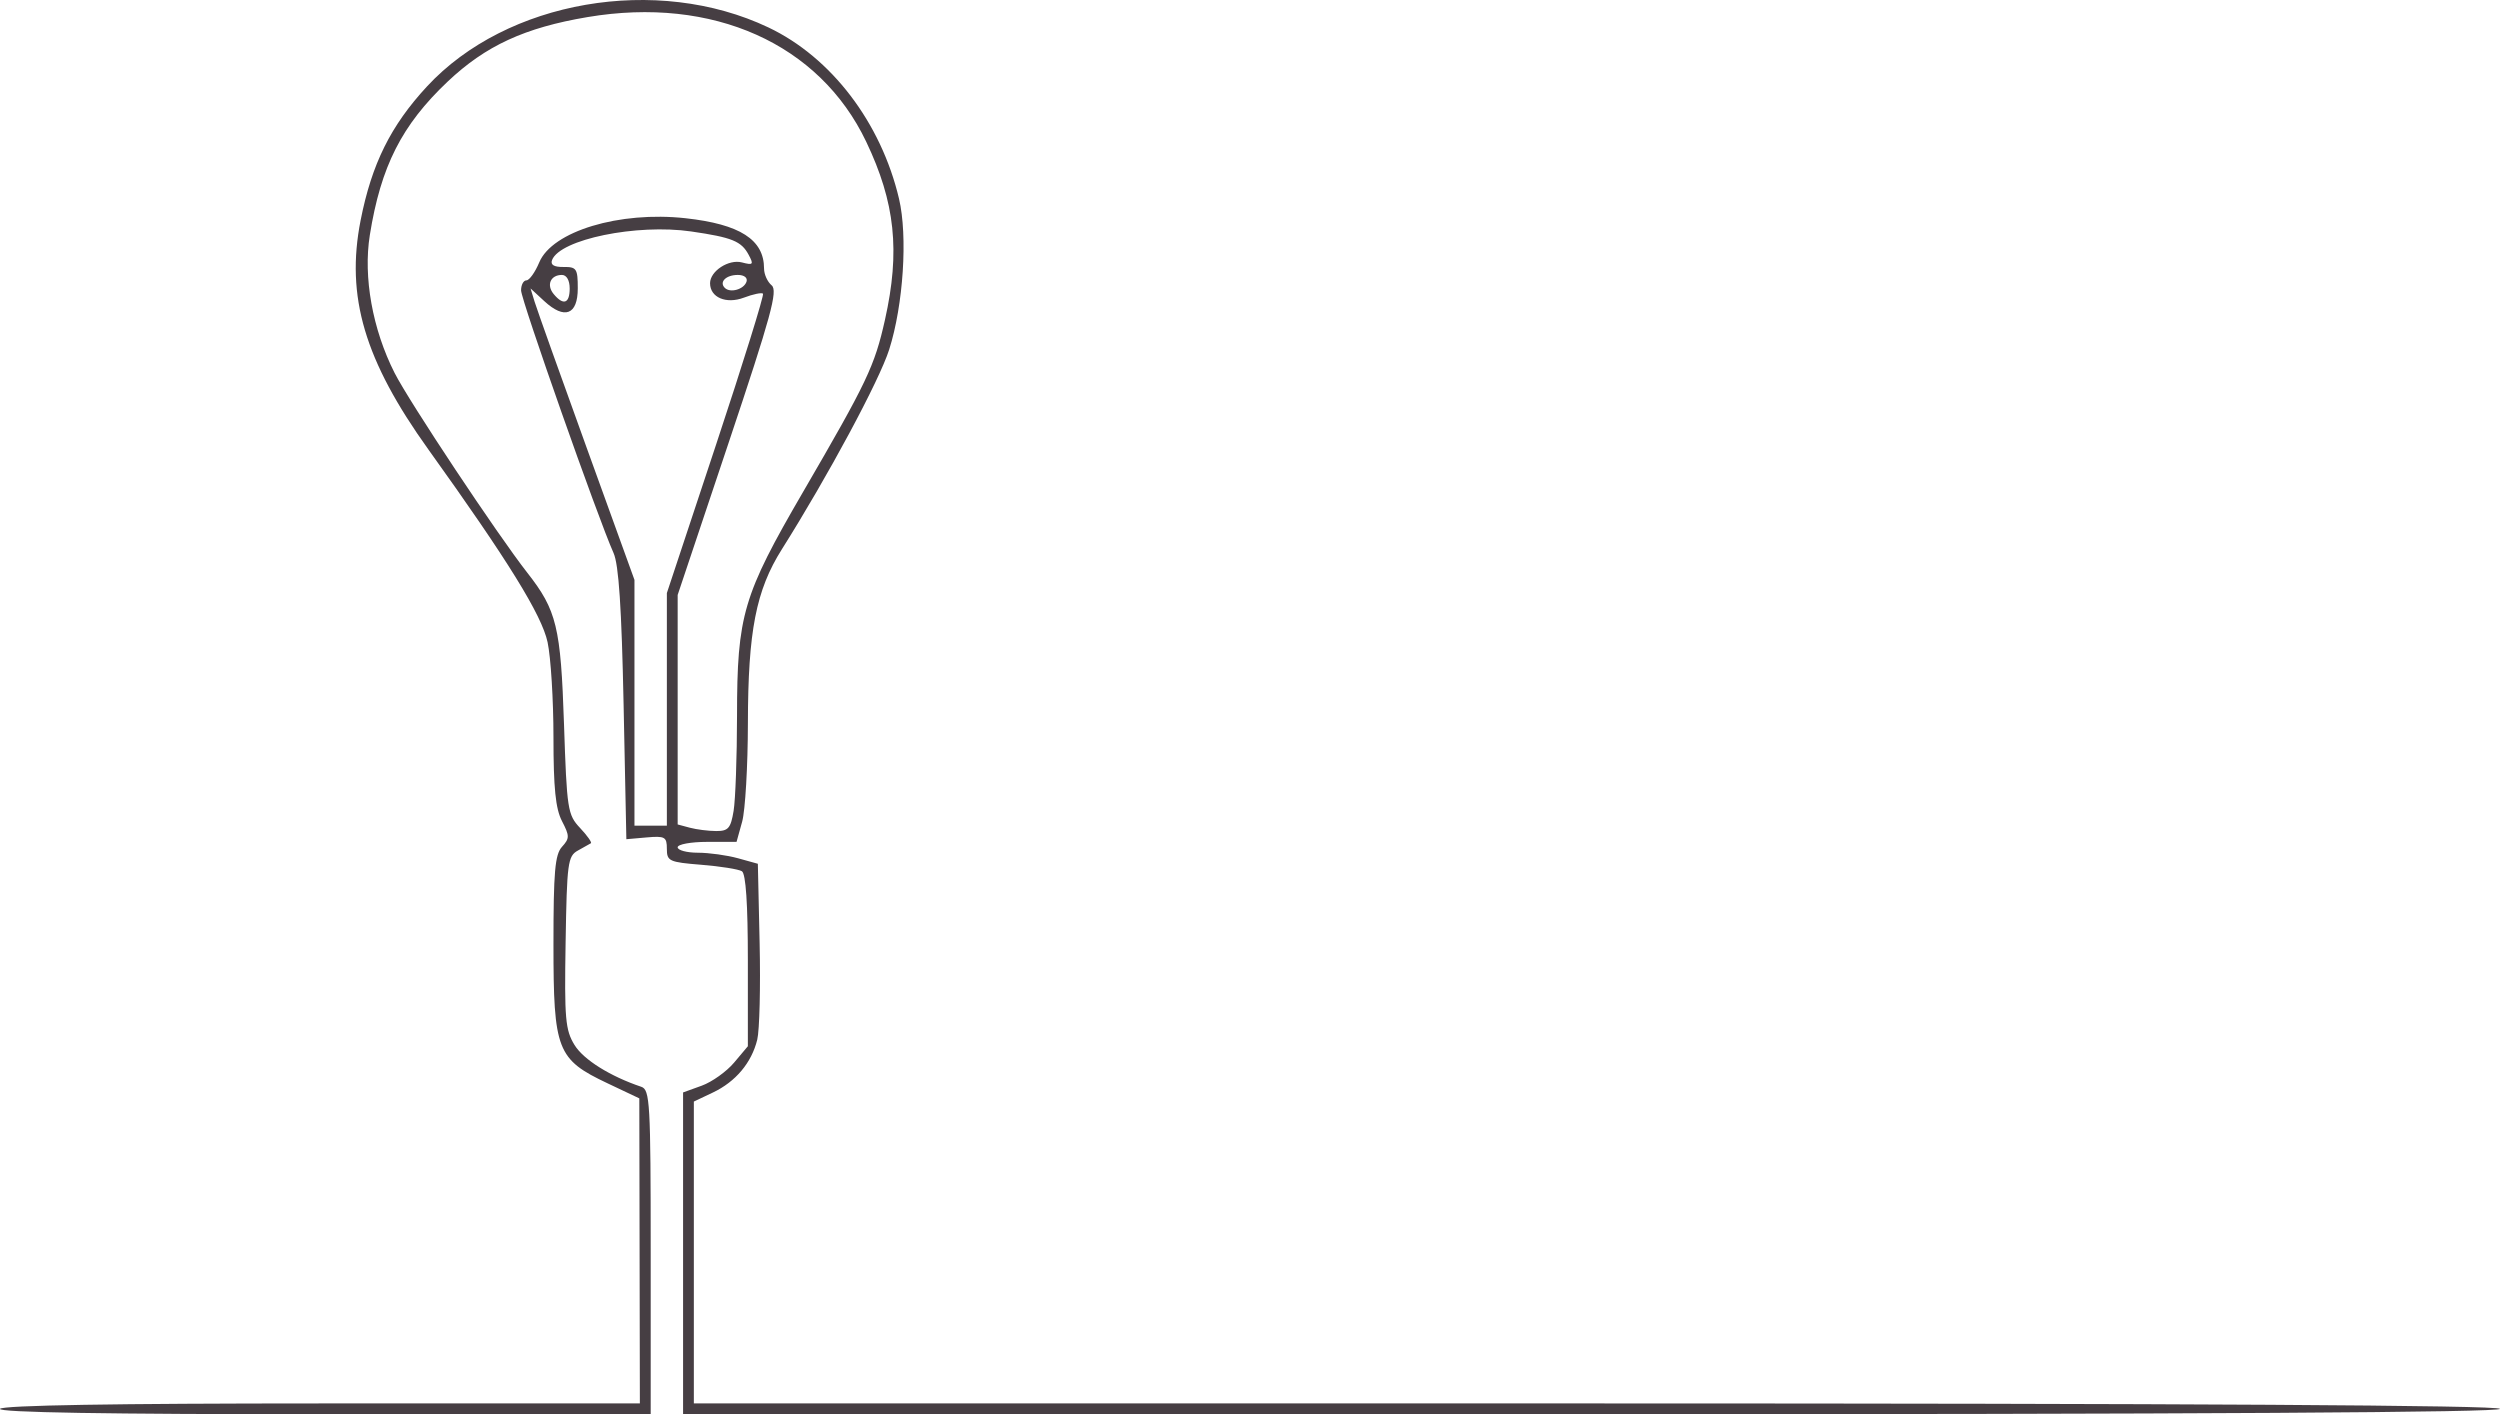 <svg xmlns="http://www.w3.org/2000/svg" viewBox="0 0 163.339 92.4">
  <path fill="#463E43" d="M.002 92.047c.141-.229 7.53-.353 21.011-.353h20.793l-.018-9.966-.018-9.966-2.079-.985c-3.3-1.563-3.53-2.154-3.53-9.083 0-4.735.098-5.86.555-6.364.505-.558.505-.71 0-1.686-.418-.808-.555-2.162-.555-5.483 0-2.425-.173-5.216-.384-6.202-.38-1.773-2.578-5.327-7.781-12.582-4.182-5.832-5.416-10.001-4.435-14.982.726-3.686 1.966-6.186 4.339-8.749C33.105.025 42.913-1.669 50.205 1.793c4.107 1.95 7.36 6.217 8.533 11.192.577 2.449.285 6.932-.642 9.853-.642 2.022-3.996 8.263-7.013 13.05-1.689 2.68-2.209 5.344-2.218 11.356-.004 2.813-.173 5.711-.375 6.438l-.367 1.323h-1.924c-1.058 0-1.924.159-1.924.353 0 .194.595.354 1.323.355.728.001 1.907.164 2.62.362l1.297.36.116 5.194c.064 2.857-.006 5.692-.156 6.3-.371 1.508-1.41 2.746-2.898 3.452l-1.244.59V91.694h58.893c38.882 0 58.967.12 59.111.353.145.235-19.693.353-59.246.353H44.629v-21.025l1.217-.44c.669-.242 1.622-.921 2.117-1.509l.899-1.069v-5.597c0-3.703-.132-5.678-.39-5.837-.214-.132-1.405-.322-2.646-.422-2.108-.169-2.256-.238-2.256-1.042 0-.781-.124-.85-1.323-.745l-1.323.116-.181-8.819c-.129-6.284-.317-9.124-.655-9.878-1.017-2.27-6.043-16.544-6.043-17.161 0-.36.157-.654.348-.654.191 0 .569-.528.839-1.174.851-2.037 5.235-3.361 9.558-2.886 3.556.391 5.13 1.4 5.13 3.288 0 .377.223.871.496 1.097.417.346-.031 1.985-2.822 10.32l-3.318 9.908v14.995l.794.213c.437.117 1.21.215 1.718.218.795.004.955-.18 1.143-1.318.12-.728.22-3.522.223-6.211.005-6.583.384-7.867 4.312-14.621 4.194-7.211 4.676-8.225 5.354-11.252 1.004-4.487.669-7.665-1.228-11.641-3.057-6.405-10.021-9.518-18.204-8.138-4.108.693-6.658 1.869-9.138 4.214-2.999 2.836-4.369 5.539-5.087 10.03-.438 2.741.174 6.152 1.615 9.0.95 1.878 6.728 10.576 8.678 13.065 1.918 2.447 2.182 3.538 2.394 9.881.187 5.603.237 5.924 1.05 6.79.47.5.787.949.706.998-.082.049-.466.265-.854.48-.653.362-.712.807-.797 5.997-.082 5-.019 5.725.583 6.705.588.957 2.323 2.043 4.359 2.729.57.192.617 1.027.617 10.802v10.594H21.148c-14.153 0-21.29-.119-21.146-.353zm43.568-45.7v-7.6l3.217-9.703c1.769-5.337 3.148-9.772 3.064-9.857-.085-.085-.646.032-1.249.26-1.159.437-2.21-.011-2.21-.943 0-.79 1.217-1.584 2.082-1.358.736.192.781.14.438-.501-.476-.889-1.079-1.133-3.754-1.522-3.556-.516-8.569.514-9.089 1.867-.12.313.124.461.751.454.85-.01.929.109.929 1.396 0 1.734-.861 2.06-2.192.831l-.894-.826.27.882c.149.485 1.676 4.77 3.395 9.521l3.125 8.639v16.059h2.117zm-6.35-27.502c0-.533-.201-.882-.508-.882-.744 0-1.028.659-.537 1.25.636.767 1.046.623 1.046-.368zm11.554-.441c.085-.256-.153-.441-.567-.441-.771 0-1.236.461-.852.845.355.355 1.251.1 1.419-.404z"/>
</svg>
